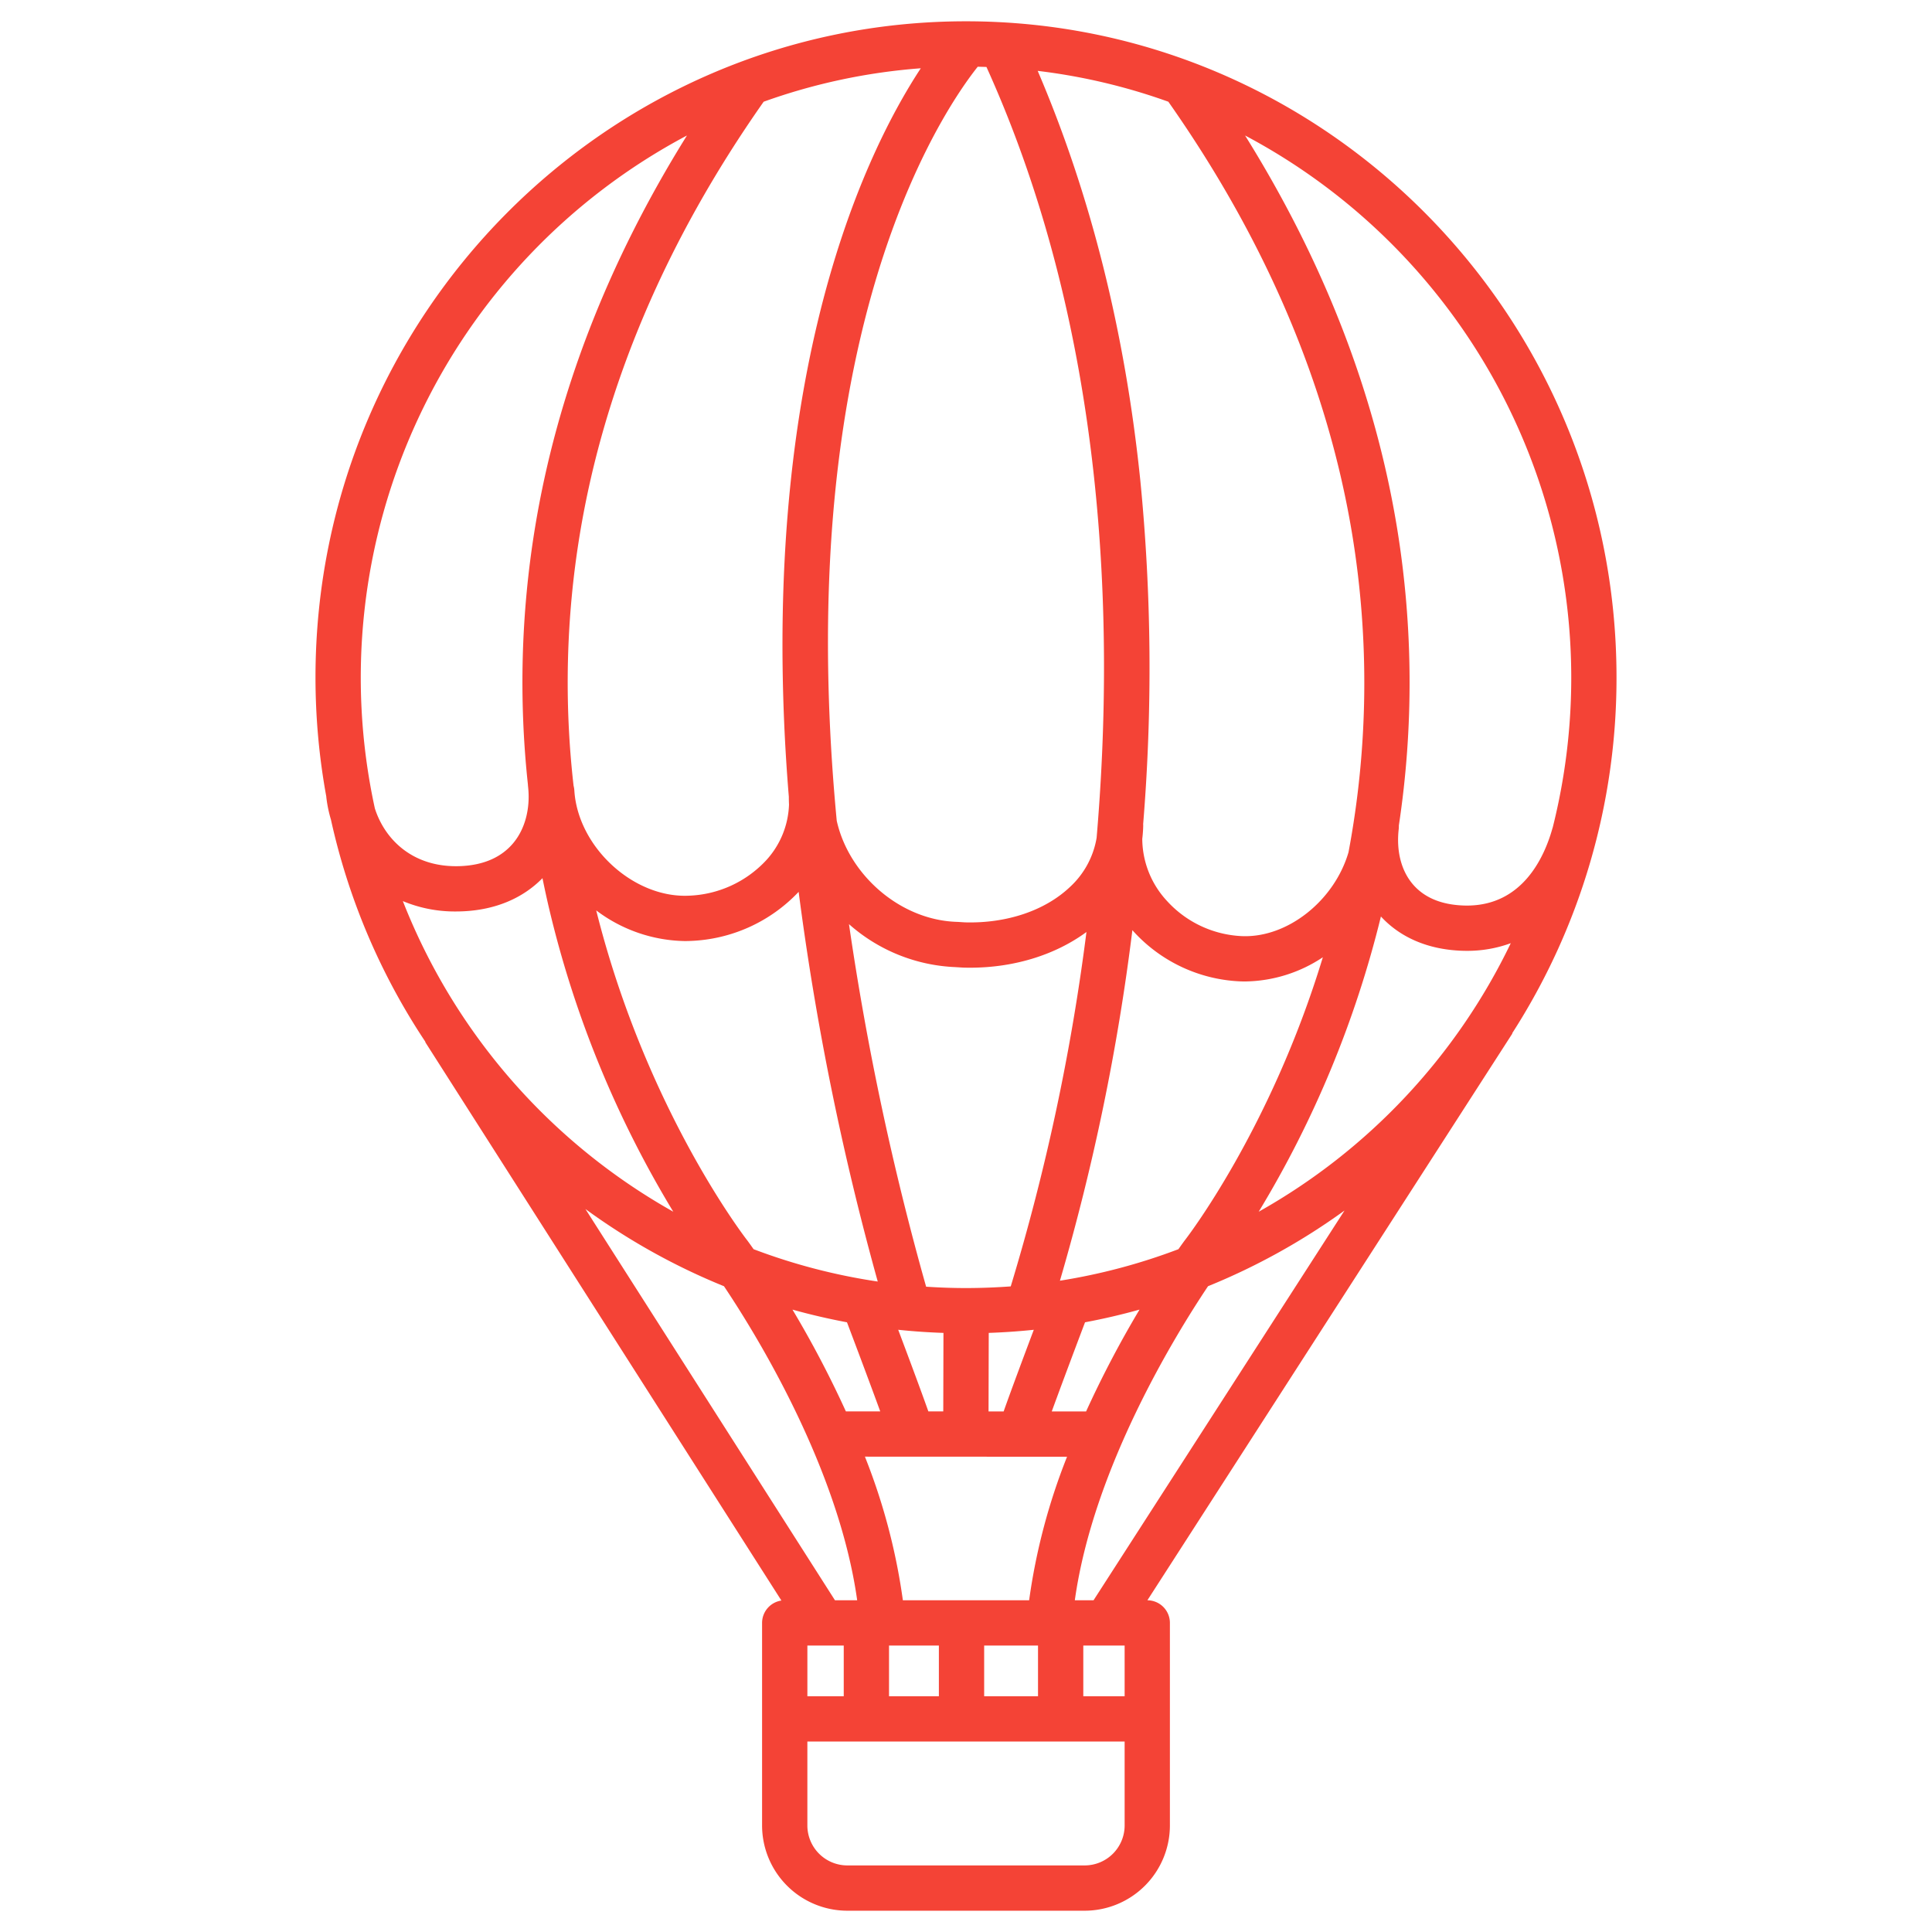 <svg id="Layer_1" height="512" viewBox="0 0 512 512" width="512" xmlns="http://www.w3.org/2000/svg" data-name="Layer 1"><path fill='#f44336' d="m256 5.643c-95.057 0-172.391 77.99-172.391 173.853a175.578 175.578 0 0 0 2.859 31.582c.006.08.006.159.016.239a34.63 34.63 0 0 0 1.216 5.883 173.755 173.755 0 0 0 25.052 58.922l-.063.04 94.392 148a6 6 0 0 0 -5.123 5.928v53.684a22.61 22.61 0 0 0 22.585 22.584h62.908a22.61 22.61 0 0 0 22.585-22.584v-53.685a6 6 0 0 0 -5.964-6l96.728-150.208-.064-.041a173.884 173.884 0 0 0 27.655-94.34c0-95.867-77.335-173.857-172.391-173.857zm53.625 21.315c25.859 36.8 42.257 75.387 48.731 114.711a242.879 242.879 0 0 1 -.986 84.184c-3.726 12.773-16.122 22.741-28.271 22.229a28.546 28.546 0 0 1 -19.886-9.375 24.351 24.351 0 0 1 -6.5-16.395c.132-1.11.218-2.234.249-3.374 0-.183 0-.364-.013-.544a507.594 507.594 0 0 0 -.753-91.066c-4.046-39.402-13.196-75.854-27.196-108.545a157.969 157.969 0 0 1 34.625 8.175zm-36.895 397.131h-33.46a162.977 162.977 0 0 0 -10.059-38.062l53.569.023a163 163 0 0 0 -10.05 38.039zm2.355 12v13.433h-14.272v-13.433zm-26.272 0v13.433h-13.213v-13.433zm19.044-95.184q-5.874.435-11.857.443c-3.552 0-7.073-.13-10.568-.36a753.365 753.365 0 0 1 -20.444-96.082 45.311 45.311 0 0 0 28.2 11.39l1.915.121c.068.005.136.008.2.01q.886.025 1.768.026c11.666 0 22.58-3.38 30.852-9.464a571.75 571.75 0 0 1 -20.066 93.916zm6.11 11.5c-2.631 6.988-6.021 16.068-7.992 21.637h-4l.052-20.811q6.022-.209 11.94-.825zm-23.941.826-.052 20.8h-3.952c-1.971-5.57-5.359-14.644-7.988-21.628q5.937.627 11.992.829zm-17.413-13.61a157.881 157.881 0 0 1 -32.906-8.573c-.867-1.235-1.426-2-1.59-2.219-.036-.049-.075-.1-.113-.147-.271-.345-26.726-34.412-40-87.417a39.97 39.97 0 0 0 23.471 8.125c.473 0 .948-.01 1.421-.03a41.534 41.534 0 0 0 28.753-13.01 741.882 741.882 0 0 0 20.964 103.272zm-8.156 10.8c2.9 7.653 6.412 17.024 8.812 23.608h-9.106a276.04 276.04 0 0 0 -14.148-26.967q7.104 1.98 14.442 3.359zm54.267 23.627c2.4-6.585 5.917-15.966 8.819-23.627q7.334-1.373 14.442-3.363a276.146 276.146 0 0 0 -14.161 26.994zm2.169-34.652a587.836 587.836 0 0 0 19.2-92.9c.073.083.141.168.215.25a40.627 40.627 0 0 0 28.3 13.325c.457.018.911.028 1.367.028a37.976 37.976 0 0 0 20.593-6.416c-13.928 45.852-36.323 74.682-36.568 74.996-.04.05-.078.1-.116.151-.164.222-.723.984-1.59 2.219a157.865 157.865 0 0 1 -31.401 8.351zm-21.784-321.713q1.158.023 2.311.063c31.83 70.277 34.037 147.6 29.193 204.3a22.838 22.838 0 0 1 -7.087 13.036c-6.609 6.247-16.727 9.655-27.77 9.355l-1.908-.121c-.068 0-.137-.007-.205-.009-15.1-.44-28.71-12.477-31.9-26.8-4.025-42.5-3.343-86.728 6.239-127.813 10.025-42.983 26.04-65.628 31.127-72.011zm-15.093.411c-7.7 11.715-19.332 33.558-27.441 67.687-7.451 31.361-10.4 66.786-8.781 105.291q.417 9.889 1.252 20.067 0 1.05.05 2.092a22.983 22.983 0 0 1 -6.075 14.783 29.441 29.441 0 0 1 -20.625 9.358c-14.615.586-29.271-12.963-30.193-27.92a5.987 5.987 0 0 0 -.2-1.216 241.579 241.579 0 0 1 1.656-66.646c6.484-39.3 22.876-77.854 48.718-114.632a158.016 158.016 0 0 1 41.639-8.864zm-144.675 196.139a162.64 162.64 0 0 1 82.711-178.328c-20.936 33.57-34.47 68.493-40.29 104.068a253.351 253.351 0 0 0 -1.86 67.938c.007.131.01.263.026.4.687 5.863-.761 11.4-3.972 15.191-3.136 3.7-7.747 5.725-13.706 6.016-12.596.601-20.232-6.888-22.909-15.285zm7.418 24.567a35.741 35.741 0 0 0 14.034 2.749q1.008 0 2.041-.05c8.522-.415 15.709-3.444 20.928-8.776.577 2.823 1.184 5.645 1.856 8.465a278.509 278.509 0 0 0 32.806 79.926 162.365 162.365 0 0 1 -71.665-82.314zm48.382 81.6a171.812 171.812 0 0 0 36.721 20.463c8.511 12.709 30.411 48.18 35.3 83.228h-5.886zm68.459 115.689v13.433h-9.637v-13.433zm74.441 47.684a10.6 10.6 0 0 1 -10.585 10.584h-62.91a10.6 10.6 0 0 1 -10.585-10.584v-22.251h84.078zm0-34.251h-10.956v-13.433h10.954zm-8.241-25.433h-4.962c4.885-35.048 26.785-70.52 35.3-83.228a171.844 171.844 0 0 0 36.174-20.06zm43.772-102.975a278.563 278.563 0 0 0 32.385-78.234c5.091 5.519 12.31 8.65 20.965 9.06q.9.043 1.793.043a33.474 33.474 0 0 0 11.658-2.029 162.341 162.341 0 0 1 -66.797 71.16zm77.828-101.559c-2.17 7.721-7.973 20.43-22.657 20.429-.407 0-.823-.01-1.244-.03-5.747-.272-10.159-2.173-13.112-5.65-3.065-3.608-4.382-8.8-3.709-14.631a6.078 6.078 0 0 0 .03-.892 254.077 254.077 0 0 0 -.451-78.725c-5.813-35.6-19.353-70.555-40.3-104.151a162.685 162.685 0 0 1 81.52 183.432c-.032.073-.061.143-.077.218z"/></svg>